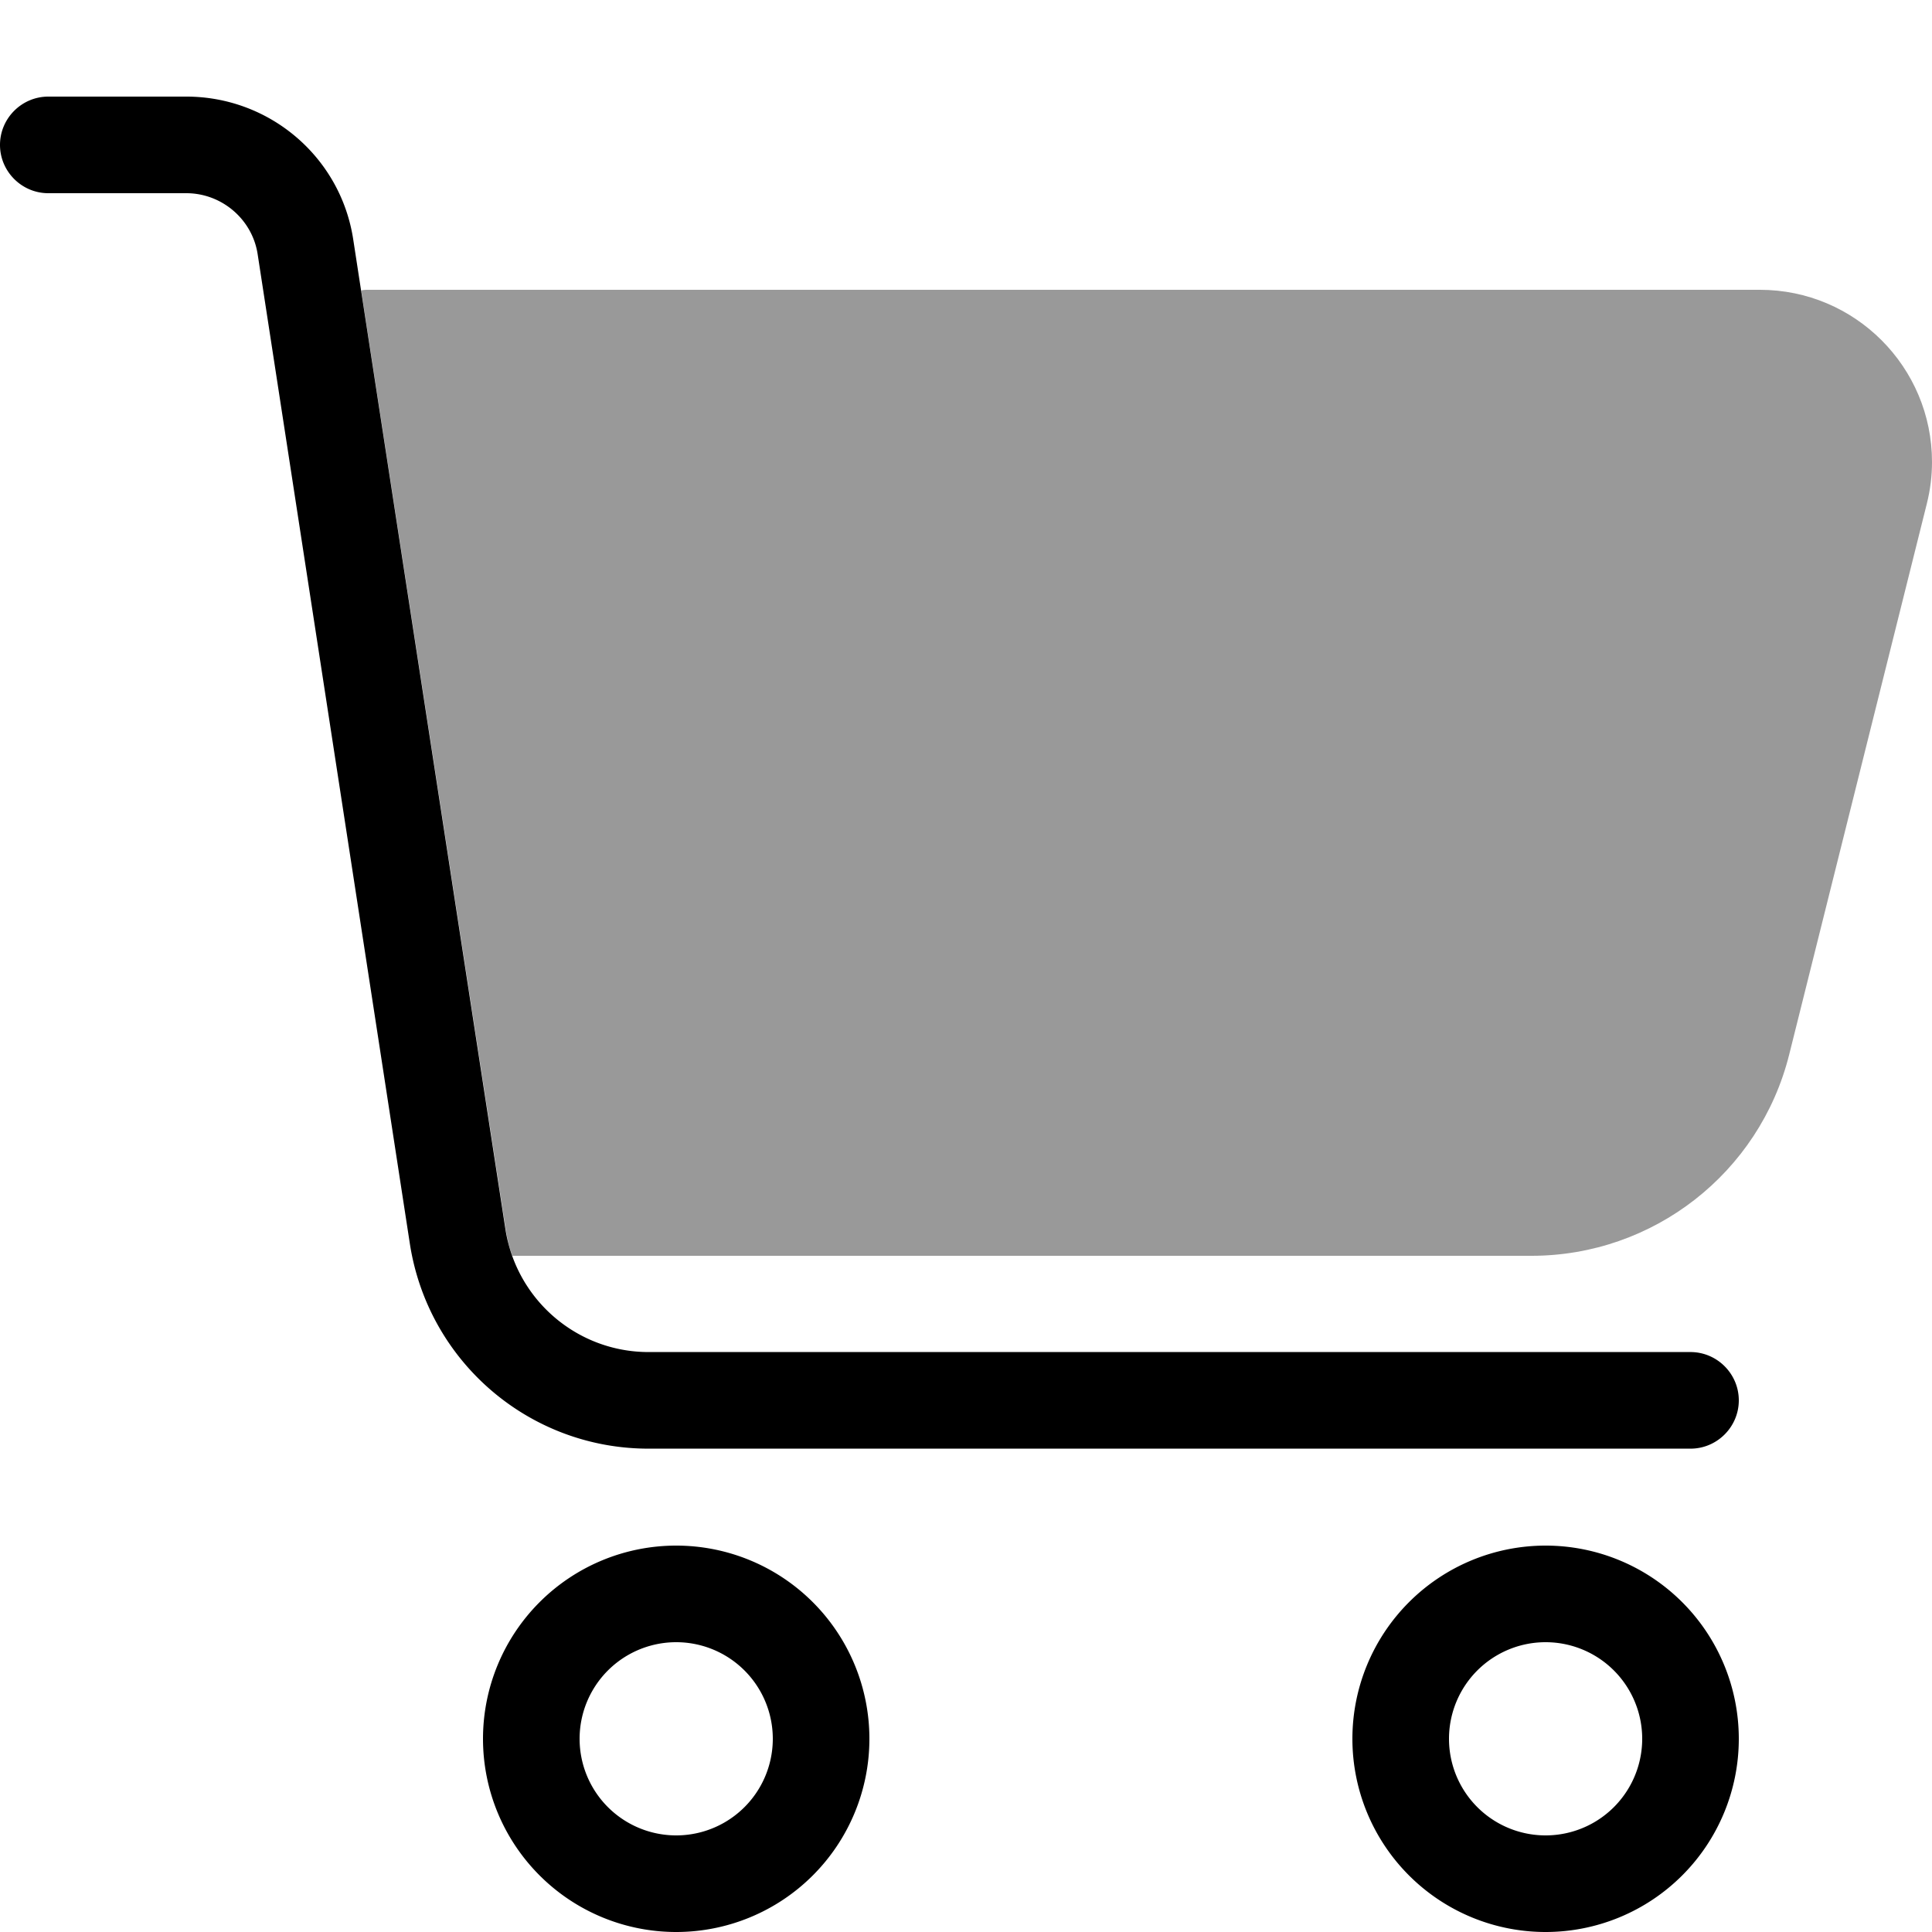 <svg xmlns="http://www.w3.org/2000/svg" viewBox="0 0 560 560"><!--! Font Awesome Pro 7.1.0 by @fontawesome - https://fontawesome.com License - https://fontawesome.com/license (Commercial License) Copyright 2025 Fonticons, Inc. --><path opacity=".4" fill="currentColor" d="M104.7 84.2l41.9 272.2c.4 2.6 1 5.2 1.9 7.6l295.4 0c35.3 0 66.1-24 74.7-58.3L558.5 146c1-4 1.5-8 1.5-12.1 0-27.5-22.3-49.9-49.9-49.9l-404 0c-.5 0-1 .1-1.5 .2z"/><path fill="currentColor" d="M0 42c0-7.7 6.3-14 14-14l40 0c24.2 0 44.8 17.6 48.4 41.5l44.1 286.8c3.2 20.5 20.8 35.6 41.5 35.6l302 0c7.7 0 14 6.3 14 14s-6.3 14-14 14l-302 0c-34.6 0-63.9-25.2-69.2-59.4L74.7 73.8C73.2 63.6 64.3 56 54 56L14 56C6.3 56 0 49.7 0 42zM196 532a28 28 0 1 0 0-56 28 28 0 1 0 0 56zm0-84a56 56 0 1 1 0 112 56 56 0 1 1 0-112zm280 56a28 28 0 1 0 -56 0 28 28 0 1 0 56 0zm-84 0a56 56 0 1 1 112 0 56 56 0 1 1 -112 0z"/></svg>
